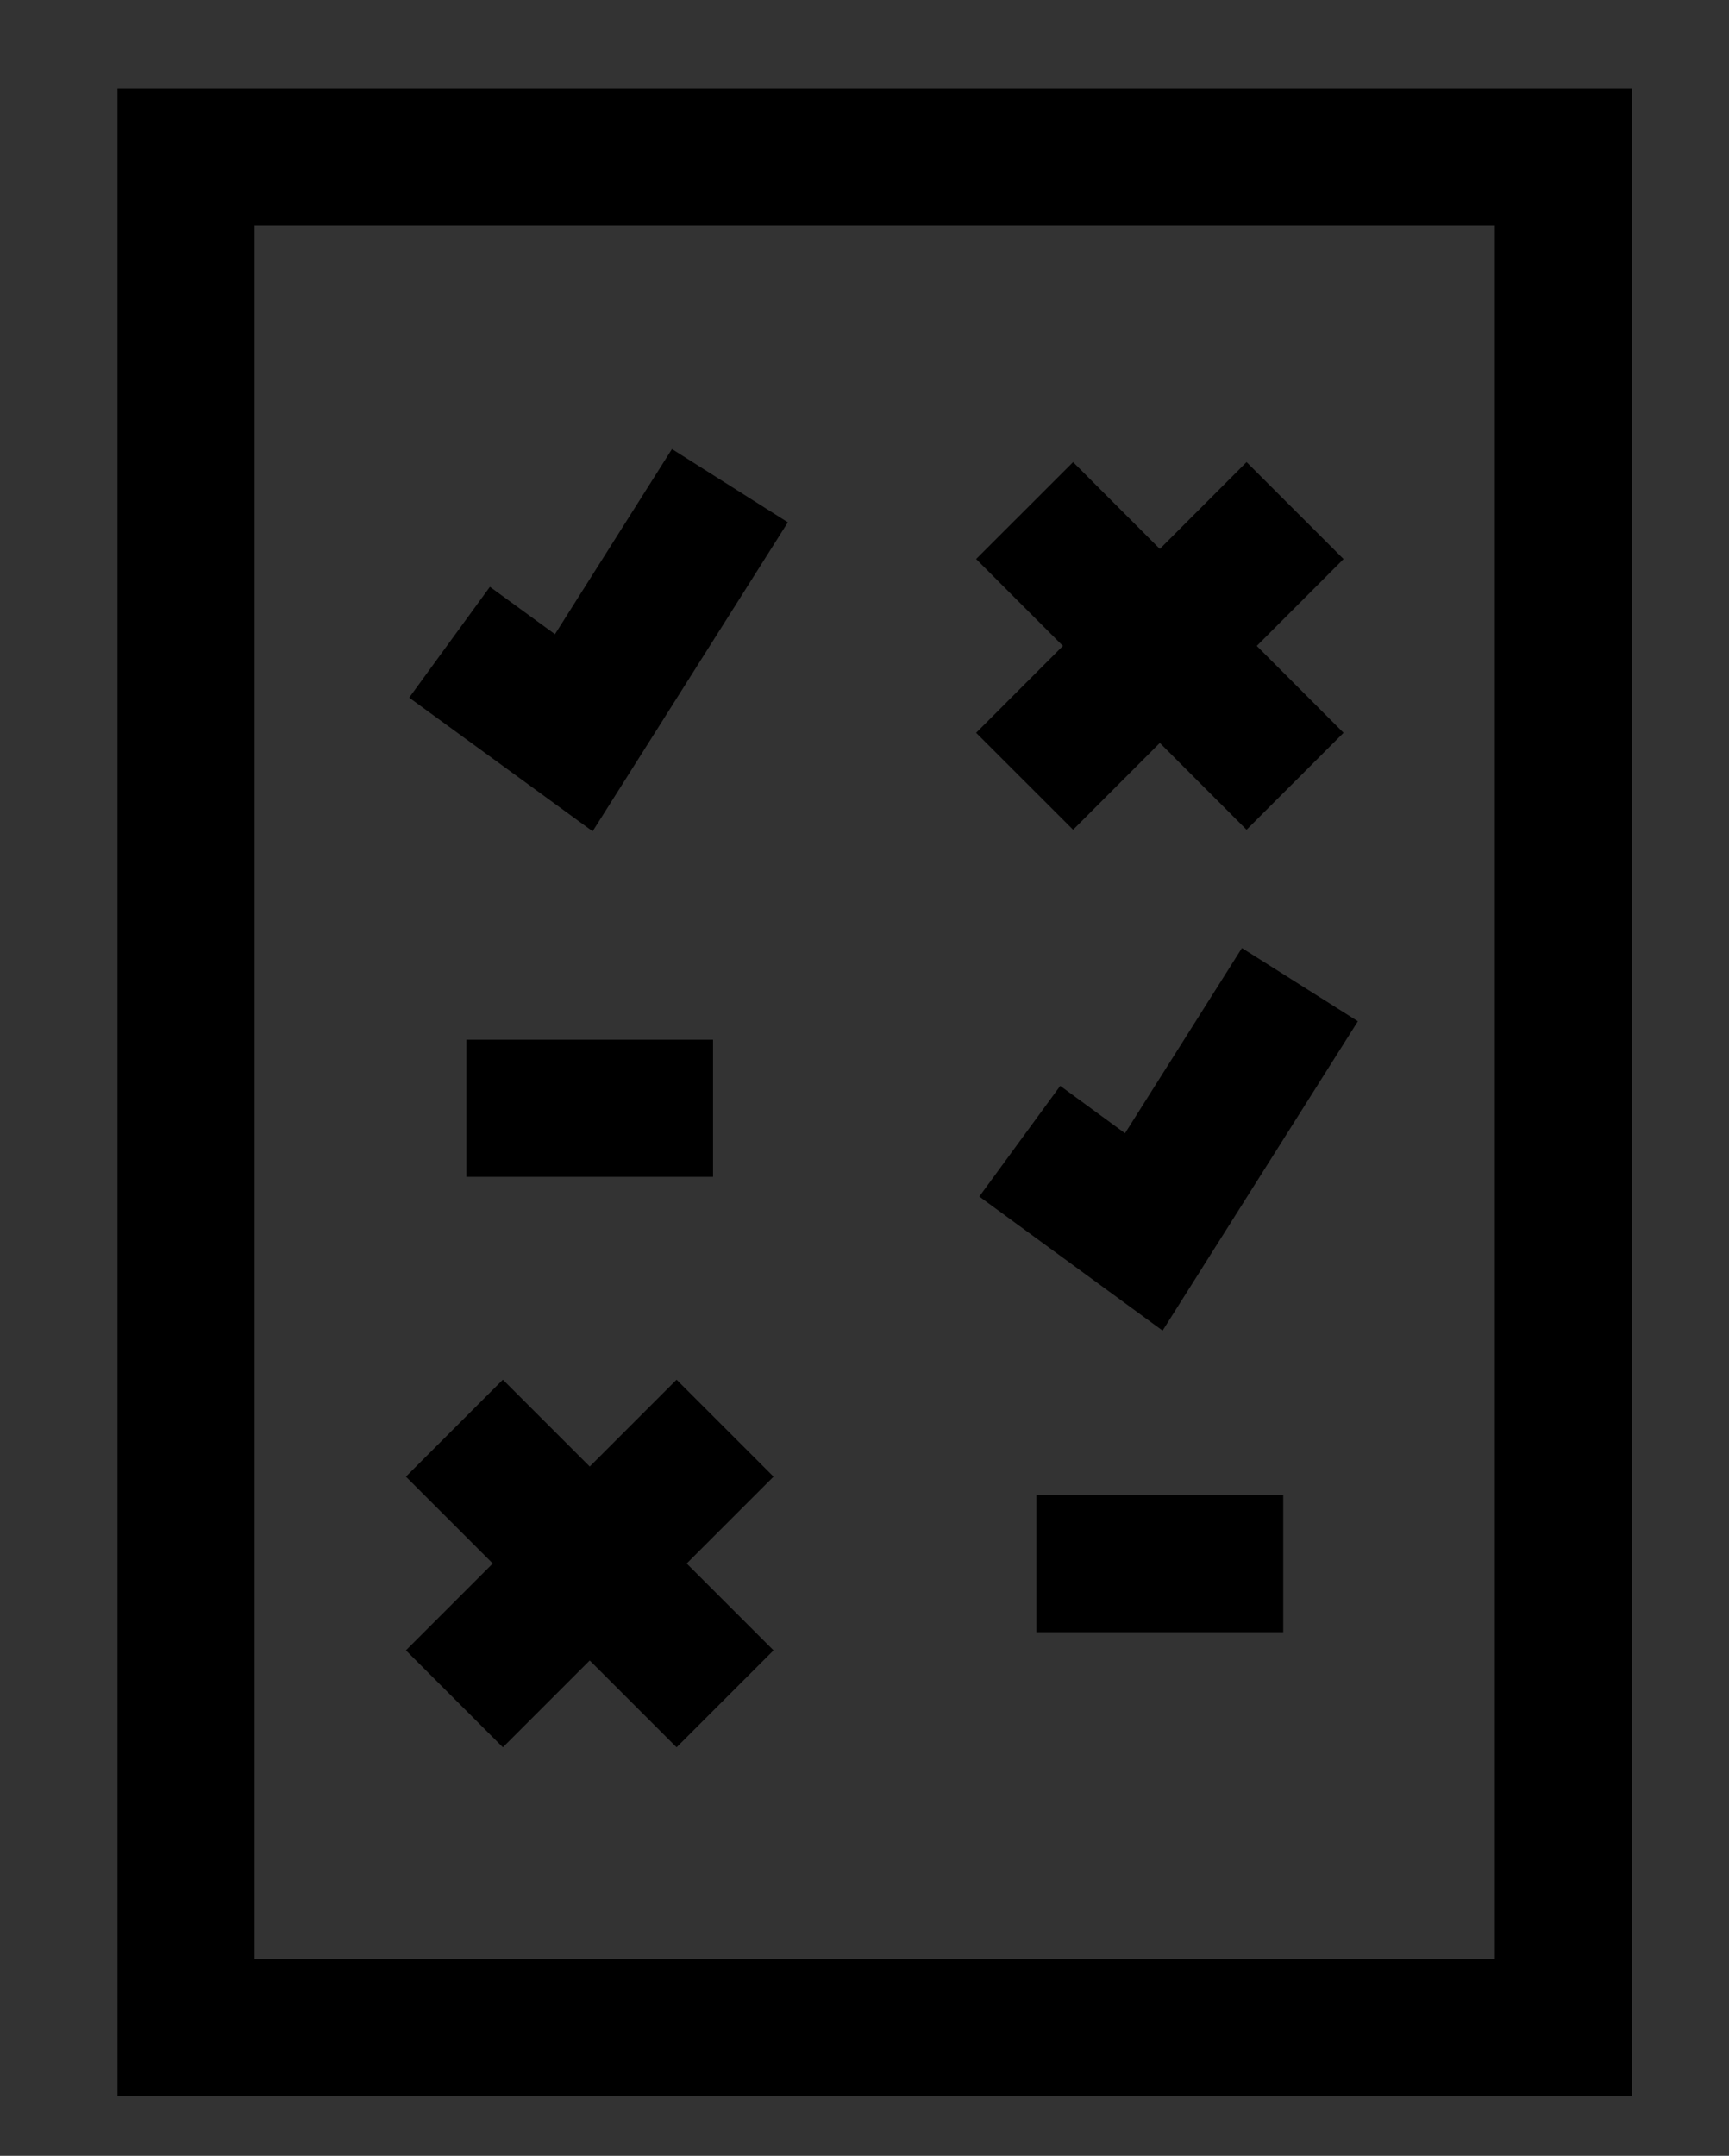 <?xml version="1.0" encoding="utf-8"?>
<!-- Generator: Adobe Illustrator 24.2.0, SVG Export Plug-In . SVG Version: 6.00 Build 0)  -->
<svg version="1.1" id="Capa_1" xmlns="http://www.w3.org/2000/svg" xmlns:xlink="http://www.w3.org/1999/xlink" x="0px" y="0px"
	 viewBox="0 0 81.96 102.18" style="enable-background:new 0 0 81.96 102.18;" xml:space="preserve">
<rect x="0" y="0" width="81.96" height="102.18" fill="#333333" stroke="none"/>
<style type="text/css">
	.st0{fill:none;stroke:#000000;stroke-width:6.5;stroke-miterlimit:10;}
	.st1{fill:#FFFFFF;stroke:#000000;stroke-width:6.5;stroke-miterlimit:10;}
	.st2{fill:#FFFFFF;}
	.st3{stroke:#000000;stroke-width:6.5;stroke-miterlimit:10;}
	.st4{fill:#1D1D1B;}
	.st5{fill:#FFFFFF;stroke:#1D1D1B;stroke-width:6.5;stroke-miterlimit:10;}
	.st6{fill:#1D1D1B;stroke:#1D1D1B;stroke-width:6.5;stroke-miterlimit:10;}
	.st7{fill:none;stroke:#1D1D1B;stroke-width:6.5;stroke-miterlimit:10;}
	.st8{fill:#FC5439;stroke:#000000;stroke-width:6.5;stroke-miterlimit:10;}
	.st9{fill:#3A90FD;stroke:#000000;stroke-width:6.5;stroke-miterlimit:10;}
	.st10{fill:#F1CD08;stroke:#000000;stroke-width:6.5;stroke-miterlimit:10;}
</style>
<g>
	<path class="st0" d="M-6317.23,90.81V16.47c0-4.23,3.43-7.65,7.65-7.65h54.6v77.9"/>
	<path class="st0" d="M-6293.66,97.55h38.68V84.06h-55.51c-3.72,0-6.74,3.02-6.74,6.74v0c0,3.72,3.02,6.74,6.74,6.74h1.52"/>
	<rect x="-6299.56" y="29.59" class="st0" width="26.92" height="15.7"/>
	<polygon class="st0" points="-6295.84,110.7 -6301.1,116.01 -6306.36,110.7 -6306.36,93.75 -6295.84,93.75 	"/>
</g>
<polygon class="st0" points="-6647.93,53.43 -6683.61,17.76 -6683.61,33.26 -6740.73,33.26 -6740.73,75 -6683.61,75 -6683.61,89.1 
	"/>
<g>
	<polyline class="st0" points="-6475,26.81 -6451.36,26.81 -6451.36,98.01 -6528.22,98.01 -6528.22,26.81 -6498.09,26.81 	"/>
	<polygon class="st0" points="-6492.73,38.62 -6501.31,30.04 -6480.12,8.85 -6468.58,20.4 -6486.81,38.62 	"/>
	<polyline class="st0" points="-6502.69,38.62 -6492.73,38.62 -6486.81,38.62 -6476.9,38.62 	"/>
</g>
<g>
	<polygon class="st0" points="-6863.15,-0.87 -6939.17,50.69 -6946.9,70.1 -6926.01,70.1 -6849.99,18.54 	"/>
	<line class="st0" x1="-6939.17" y1="50.69" x2="-6926.01" y2="70.1"/>
</g>
<g>
	<g>
		<path class="st1" d="M-6077.34,86.39h24.01c19.62,0,35.53-15.91,35.53-35.53v0c0-19.62-15.91-35.53-35.53-35.53l-3.72,0h-78.89
			c-4.91,0-8.88,3.98-8.88,8.88v0c0,4.91,3.98,8.88,8.88,8.88h68.05v0"/>
		<path class="st1" d="M-6067.89,33.1h-21.1c-4.9,0-8.88,3.98-8.88,8.88v0c0,4.91,3.98,8.88,8.88,8.88h19.4h1.7
			c4.91,0,8.88-3.98,8.88-8.88v0C-6059.01,37.08-6062.99,33.1-6067.89,33.1z"/>
		<path class="st1" d="M-6067.26,50.86h-21.09c-4.91,0-8.88,3.98-8.88,8.88v0c0,4.91,3.98,8.88,8.88,8.88h19.4h1.7
			c4.91,0,8.88-3.98,8.88-8.88v0C-6058.38,54.84-6062.35,50.86-6067.26,50.86z"/>
		<path class="st1" d="M-6067.26,68.63h-21.09c-4.91,0-8.88,3.98-8.88,8.88v0c0,4.91,3.98,8.88,8.88,8.88h19.4h1.7
			c4.91,0,8.88-3.98,8.88-8.88v0C-6058.38,72.6-6062.35,68.63-6067.26,68.63z"/>
	</g>
	<path class="st1" d="M-6053.81,17.21l-11.69,23.48c-2.15,4.41-0.32,9.73,4.09,11.88v0c4.41,2.15,9.73,0.32,11.88-4.09l8.54-17.14"
		/>
</g>
<g>
	<ellipse class="st2" cx="-5872.08" cy="56.44" rx="28.07" ry="18.08"/>
	<g>
		<path class="st1" d="M-5852.71,51.71V37.08c0-3.72,3.01-6.73,6.73-6.73h0c3.71,0,6.73,3.01,6.73,6.73v22.75
			c0,18.59-15.07,33.66-33.66,33.66l0,0c-18.59,0-33.66-15.07-33.66-33.66V36.72l0,0c7.43,0,13.45,6.02,13.45,13.45v8.75l0,0
			c7.42,0,13.44,6.02,13.44,13.44v0.83"/>
		<path class="st1" d="M-5852.78,51.71V18.94c0-3.72-3.01-6.73-6.73-6.73l0,0c-3.72,0-6.73,3.01-6.73,6.73v25.15"/>
		<path class="st1" d="M-5866.23,47.88V12.11c0-3.72-3.01-6.73-6.73-6.73l0,0c-3.72,0-6.73,3.01-6.73,6.73v25.15"/>
		<path class="st1" d="M-5879.69,47.1V17.33c0-3.72-3.01-6.73-6.73-6.73l0,0c-3.72,0-6.73,3.01-6.73,6.73v37.79"/>
	</g>
</g>
<g>
	<line class="st0" x1="-5686.8" y1="-162.91" x2="-5610.24" y2="-181.89"/>
	<circle class="st1" cx="-5686.8" cy="-162.91" r="25.98"/>
	<line class="st0" x1="-5533.44" y1="-162.9" x2="-5609.99" y2="-181.88"/>
	<circle class="st1" cx="-5533.44" cy="-162.91" r="25.98"/>
	<circle class="st1" cx="-5610.24" cy="-181.89" r="25.98"/>
</g>
<g>
	<circle class="st0" cx="-5464.27" cy="47.88" r="35.6"/>
	<g>
		<circle class="st3" cx="-5478.04" cy="40.84" r="1.69"/>
		<circle class="st3" cx="-5450.5" cy="40.84" r="1.69"/>
	</g>
	<path class="st0" d="M-5476.76,55.84c6.9,6.9,18.07,6.9,24.98,0"/>
</g>
<g>
	<line class="st0" x1="-5231.46" y1="15.24" x2="-5231.46" y2="87.09"/>
	<line class="st0" x1="-5301.78" y1="51.16" x2="-5352.69" y2="51.16"/>
	<line class="st0" x1="-5191.85" y1="51.16" x2="-5242.77" y2="51.16"/>
	<rect x="-5321.17" y="31.91" class="st1" width="89.71" height="38.51"/>
	<line class="st0" x1="-5193.47" y1="35.4" x2="-5193.47" y2="66.93"/>
	<line class="st0" x1="-5279.95" y1="32.65" x2="-5279.95" y2="47.6"/>
	<line class="st0" x1="-5266.32" y1="33.86" x2="-5266.32" y2="55.28"/>
</g>
<circle class="st1" cx="-2620.15" cy="53.08" r="35.26"/>
<g>
	<rect x="-5095.28" y="5.03" class="st1" width="70.6" height="50.69"/>
	<line class="st1" x1="-5095.28" y1="-2.69" x2="-5095.28" y2="86.7"/>
	<rect x="-5095.28" y="30.38" class="st1" width="70.6" height="25.35"/>
	<rect x="-5095.28" y="5.03" class="st1" width="25.35" height="25.35"/>
</g>
<g transform="translate(0,-952.362)">
	<path class="st1" d="M-4886.34,1026.23c0,18.4,13.01,33.32,29.05,33.32c16.03,0,29.05-14.92,29.05-33.32
		c0-18.4-13.96-38.93-29.05-56.24C-4857.29,969.99-4886.34,1003.01-4886.34,1026.23z"/>
</g>
<g>
	<polyline class="st1" points="-4709.36,48.3 -4664.62,3.57 -4619.89,48.3 	"/>
	<path class="st1" d="M-4664.62,40.55"/>
	<polygon class="st1" points="-4634.33,92.2 -4694.91,92.2 -4694.91,33.89 -4664.62,3.57 -4634.33,33.89 	"/>
	<polyline class="st0" points="-4677.74,92.2 -4677.74,56.85 -4651.51,56.85 -4651.51,92.2 	"/>
</g>
<g>
	<circle class="st1" cx="-3224.37" cy="53.43" r="35.29"/>
	<polyline class="st1" points="-3237.93,53.05 -3229.75,62.85 -3210.82,44.01 	"/>
</g>
<g>
	<g>
		<g>
			<rect x="-4483.83" y="22.63" class="st0" width="69.54" height="69.54"/>
			<g>
				<line class="st1" x1="-4468.92" y1="11.83" x2="-4468.92" y2="33.42"/>
				<line class="st1" x1="-4429.21" y1="11.83" x2="-4429.21" y2="33.42"/>
			</g>
		</g>
		<line class="st1" x1="-4483.83" y1="45.33" x2="-4414.29" y2="45.33"/>
	</g>
	<g>
		<path class="st4" d="M-4448.46,57.58v4.07l-6.81,5.54v0.42h0.91c3.4,0,6.46,2.35,6.46,6.81c0,4.98-3.79,8.21-9.26,8.21
			c-5.86,0-9.4-3.47-9.4-8.35V73.3h4.63v0.84c0,2.39,1.65,4.35,4.77,4.35c2.91,0,4.63-1.72,4.63-4.07s-1.65-3.51-4-3.51h-4.28v-4.14
			l6.07-4.98h-11.12v-4.21H-4448.46z"/>
		<path class="st4" d="M-4433.09,57.58v24.56h-4.63V62.49h-0.42l-3.44,6.18h-4.84l6.32-11.09H-4433.09z"/>
	</g>
</g>
<g>
	<g>
		<circle class="st1" cx="-4246.73" cy="57.35" r="34.11"/>
		<g>
			<path class="st1" d="M-4252.21,24c-15.63,19.6-15.53,47.58,0.29,67.07"/>
			<path class="st1" d="M-4240.32,23.99c15.48,19.42,15.53,47.05,0.16,66.52"/>
		</g>
		<line class="st1" x1="-4280.84" y1="57.35" x2="-4212.63" y2="57.35"/>
		<line class="st1" x1="-4246.26" y1="23.44" x2="-4246.26" y2="91.26"/>
	</g>
</g>
<g>
	<circle class="st1" cx="-4054.26" cy="33.7" r="22.82"/>
	<line class="st1" x1="-4054.26" y1="56.52" x2="-4054.26" y2="99.86"/>
	<line class="st1" x1="-4072.36" y1="75.71" x2="-4036.16" y2="75.71"/>
</g>
<g>
	<circle class="st1" cx="-3841.79" cy="44.26" r="22.82"/>
	<line class="st1" x1="-3825.58" y1="27.57" x2="-3785.94" y2="-12.07"/>
	<polyline class="st0" points="-3812.36,-12.07 -3785.94,-12.07 -3785.94,14.36 	"/>
</g>
<path class="st1" d="M-3588.01,60.77V48.73l-36.59-13.14l0.48-18.57c0.09-2.9-1.09-5.69-3.23-7.65v0
	c-3.79-3.47-9.61-3.48-13.41-0.01l-0.01,0.01c-2.15,1.96-3.34,4.76-3.24,7.66l0.48,18.55l-33.67,12.17v12.04l34.33-6.35l1.48,23.62
	l-12.3,10.06v8.46l20.03-9.74l20.03,9.74v-8.46l-13.09-10.58l1.44-22.86L-3588.01,60.77z"/>
<g>
	<g>
		<g>
			<g>
				<g>
					<g>
						<rect x="-2243.77" y="33.93" class="st2" width="79.95" height="61.47"/>
						<rect x="-2243.77" y="33.93" class="st0" width="79.95" height="61.47"/>
					</g>
				</g>
			</g>
		</g>
		<path class="st1" d="M-2184.68,83.21h-38.24c-4.08,0-7.39-3.31-7.39-7.39V53.51c0-4.08,3.31-7.39,7.39-7.39h38.24
			c4.08,0,7.39,3.31,7.39,7.39v22.31C-2177.29,79.9-2180.6,83.21-2184.68,83.21z"/>
		<g>
			<line class="st1" x1="-2229.38" y1="7.49" x2="-2203.21" y2="33.65"/>
			<line class="st1" x1="-2178.21" y1="7.49" x2="-2204.38" y2="33.65"/>
		</g>
	</g>
</g>
<g>
	<polygon class="st1" points="-3396.04,96.06 -3460.94,96.06 -3460.94,7.94 -3418.04,7.94 -3407.04,18.94 -3396.04,29.94 	"/>
	<polyline class="st1" points="-3418.04,7.94 -3418.04,29.48 -3396.04,29.48 	"/>
</g>
<g>
	
		<rect x="-2836.21" y="36.36" transform="matrix(-1.836970e-16 1 -1 -1.836970e-16 -2771.743 2888.278)" class="st1" width="12.39" height="43.82"/>
	<rect x="-2853.14" y="7.64" class="st1" width="12.39" height="88.26"/>
	<rect x="-2814.73" y="52.07" class="st1" width="12.39" height="43.82"/>
</g>
<g>
	<g>
		<polygon class="st1" points="-2987.73,95.21 -3052.79,95.21 -3052.79,6.86 -3009.78,6.86 -2998.75,17.89 -2987.73,28.91 		"/>
		<polyline class="st1" points="-3009.78,6.86 -3009.78,28.45 -2987.73,28.45 		"/>
	</g>
	<line class="st1" x1="-3037.09" y1="48.68" x2="-3005.08" y2="48.68"/>
	<line class="st1" x1="-3037.37" y1="61.92" x2="-3005.36" y2="61.92"/>
	<line class="st1" x1="-3037.37" y1="75.17" x2="-3005.36" y2="75.17"/>
</g>
<g>
	<g>
		<path class="st4" d="M-2610.13,58.16v0.37c0,4.38-3.02,7.11-7.37,7.77v3.94h-4.42v-3.9c-5.08-0.7-8.25-3.98-8.25-9.28v-0.81h4.86
			v0.59c0,2.39,1.07,4.13,3.39,4.79v-7c-4.68-1.14-7.29-3.13-7.29-7.37v-0.22c0-4.02,3.09-6.67,7.29-7.26v-3.87h4.42v4.01
			c4.16,0.81,7,3.65,7,7.92v1.11h-4.86v-0.74c0-1.84-0.77-2.95-2.14-3.54v6.15C-2612.74,51.97-2610.13,53.96-2610.13,58.16z
			 M-2621.91,49.84v-5.38c-1.47,0.44-2.36,1.44-2.36,2.65C-2624.27,48.62-2623.35,49.32-2621.91,49.84z M-2615.06,58.53
			c0-1.47-0.85-2.28-2.43-2.84v5.93C-2615.87,61.07-2615.06,59.86-2615.06,58.53z"/>
	</g>
</g>
<g>
	<circle class="st5" cx="221.04" cy="-208.86" r="35.69"/>
	<g>
		<circle class="st6" cx="207.24" cy="-215.91" r="1.7"/>
		<circle class="st6" cx="234.84" cy="-215.91" r="1.7"/>
	</g>
	<path class="st7" d="M208.52-200.88c6.92,6.92,18.12,6.92,25.04,0"/>
</g>
<g>
	<circle class="st5" cx="284.9" cy="-208.86" r="35.69"/>
	<g>
		<circle class="st6" cx="271.1" cy="-215.91" r="1.7"/>
		<circle class="st6" cx="298.7" cy="-215.91" r="1.7"/>
	</g>
	<path class="st7" d="M272.38-200.88c6.92,6.92,18.12,6.92,25.04,0"/>
</g>
<g>
	<circle class="st5" cx="348.76" cy="-208.86" r="35.69"/>
	<g>
		<circle class="st6" cx="334.96" cy="-215.91" r="1.7"/>
		<circle class="st6" cx="362.56" cy="-215.91" r="1.7"/>
	</g>
	<path class="st7" d="M336.24-200.88c6.92,6.92,18.12,6.92,25.04,0"/>
</g>
<polygon class="st1" points="-2400,70.76 -2382.04,88.4 -2382.04,70.76 -2364.4,70.76 -2382.04,52.8 -2364.4,34.84 -2382.04,34.84 
	-2382.04,17.2 -2400,34.84 -2417.97,17.2 -2417.97,34.84 -2435.6,34.84 -2417.97,52.8 -2435.6,70.76 -2417.97,70.76 -2417.97,88.4 
	"/>
<path class="st0" d="M640,28.53c-19.42-11.08-39.69,1.39-38.74,22.03c1.04,22.68,19.59,51.75,37.54,44.64
	c2.43-0.97,5.14-0.97,7.57,0c17.95,7.11,36.49-21.97,37.54-44.64c0.95-20.59-19.24-33.06-38.63-22.09L640,28.53z"/>
<path class="st0" d="M649.69,7.25c-8.08,8.08-9.27,20.42-3.57,29.75"/>
<path class="st0" d="M855.11,11.26c-15.65,1.49-19.56,16.36-22.4,32.85c-0.54,3.15-2.3,6.02-4.34,9.34
	c-3.7,6.02-8.29,13.51-5.89,25.26c1.08,5.52,4.51,10.3,9.39,13.1c6.38,3.78,15.19,4.62,22.99,2.21c1.59-0.51,3.3-0.44,4.84,0.2
	c3.02,1.27,6.28,1.91,9.56,1.88c3.96,0.01,7.88-0.85,11.47-2.52c6.07-2.82,10.57-8.21,12.26-14.69c3.27-11.72-1.68-19.37-5.65-25.52
	c-2.06-3.18-4-6.18-4.53-9.27c-2.83-16.42-6.72-31.25-22.22-32.84L855.11,11.26z"/>
<path class="st0" d="M863.86-5.62c-8.32,8.32-10.13,20.68-5.43,30.75"/>
<g>
	<rect x="-620.46" y="16.17" class="st1" width="99.16" height="71.2"/>
	<rect x="-620.46" y="51.77" class="st8" width="99.16" height="35.6"/>
	<rect x="-620.46" y="16.17" class="st9" width="35.6" height="35.6"/>
</g>
<polygon class="st1" points="469.13,88.87 418.09,96.56 418.09,7.69 469.13,0 "/>
<rect x="418.09" y="8.65" class="st1" width="63.23" height="88.87"/>
<g>
	<polygon class="st0" points="-183,102.42 -183,113.57 -194.16,102.42 -214.08,102.42 -214.08,12.13 -118.01,12.13 -118.01,102.42 	
		"/>
</g>
<g>
	<g>
		<circle class="st0" cx="-391.29" cy="39.53" r="20.4"/>
		<line class="st0" x1="-376.24" y1="54.58" x2="-368.5" y2="62.32"/>
	</g>
	
		<rect x="-362.46" y="57.23" transform="matrix(0.707 -0.707 0.707 0.707 -156.961 -230.615)" class="st0" width="11.21" height="33.86"/>
</g>
<g>
	<path class="st0" d="M-775.92,45.29c-0.63,4.55-2.69,8.93-6.18,12.43c-8.52,8.52-22.33,8.52-30.85,0c-8.52-8.52-8.52-22.33,0-30.85
		c8.52-8.52,22.33-8.52,30.85,0C-777.08,31.89-775.02,38.75-775.92,45.29"/>
	<polyline class="st0" points="-774.92,45.13 -741.67,83.36 -755.14,96.83 -793.38,63.58 	"/>
	<line class="st0" x1="-748.94" y1="90.62" x2="-730.64" y2="108.92"/>
	<line class="st0" x1="-812.96" y1="57.72" x2="-782.9" y2="27.66"/>
</g>
<g>
	<rect x="8.82" y="7.44" class="st0" width="65.29" height="88.66"/>
	<g>
		<polyline class="st0" points="21.31,30.44 27.2,34.73 34.6,23.02 		"/>
		<polyline class="st0" points="48.34,54.09 54.22,58.39 61.62,46.67 		"/>
		<g>
			<line class="st0" x1="61.39" y1="24.2" x2="48.57" y2="37.03"/>
			<line class="st0" x1="48.57" y1="24.2" x2="61.39" y2="37.03"/>
		</g>
		<g>
			<line class="st0" x1="34.37" y1="67.69" x2="21.54" y2="80.52"/>
			<line class="st0" x1="21.54" y1="67.69" x2="34.37" y2="80.52"/>
		</g>
		<line class="st0" x1="22.11" y1="52.53" x2="33.8" y2="52.53"/>
		<line class="st0" x1="49.13" y1="74.11" x2="60.83" y2="74.11"/>
	</g>
</g>
<polygon class="st0" points="-979.11,19.02 -967.54,42.46 -941.68,46.21 -960.39,64.46 -955.97,90.22 -979.11,78.05 -1002.24,90.22 
	-997.82,64.46 -1016.54,46.21 -990.67,42.46 "/>
<g>
	<rect x="-1241.29" y="27.01" class="st0" width="116.13" height="71.69"/>
	<polyline class="st0" points="-1241.18,27.01 -1182.42,62.85 -1125.26,27.01 	"/>
</g>
<g>
	<g>
		<polygon class="st0" points="-1397.89,98.55 -1463.29,98.55 -1463.29,9.73 -1420.05,9.73 -1408.97,20.82 -1397.89,31.9 		"/>
		<polyline class="st0" points="-1420.05,9.73 -1420.05,31.44 -1397.89,31.44 		"/>
	</g>
	<line class="st0" x1="-1447.51" y1="51.77" x2="-1415.33" y2="51.77"/>
	<line class="st10" x1="-1447.79" y1="65.09" x2="-1415.61" y2="65.09"/>
	<line class="st10" x1="-1447.79" y1="78.4" x2="-1415.61" y2="78.4"/>
</g>
<g>
	<g>
		<polygon class="st0" points="-1311.38,98.55 -1376.79,98.55 -1376.79,9.73 -1333.55,9.73 -1322.47,20.82 -1311.38,31.9 		"/>
		<polyline class="st0" points="-1333.55,9.73 -1333.55,31.44 -1311.38,31.44 		"/>
	</g>
	<line class="st0" x1="-1361.01" y1="51.77" x2="-1328.83" y2="51.77"/>
	<line class="st10" x1="-1361.29" y1="65.09" x2="-1329.11" y2="65.09"/>
	<line class="st10" x1="-1361.29" y1="78.4" x2="-1329.11" y2="78.4"/>
</g>
<polyline class="st0" points="-1359.19,29.5 -1353.3,33.81 -1345.88,22.07 "/>
<g>
	<line class="st0" x1="-1433.97" y1="21.51" x2="-1446.82" y2="34.37"/>
	<line class="st0" x1="-1446.82" y1="21.51" x2="-1433.97" y2="34.37"/>
</g>
<g>
	<g>
		<g>
			<polygon class="st0" points="-1629.34,88.72 -1564.93,88.72 -1564.93,-0.07 -1607.51,-0.07 -1618.43,11.01 -1629.34,22.09 			"/>
			<polyline class="st0" points="-1607.51,-0.07 -1607.51,21.63 -1629.34,21.63 			"/>
		</g>
	</g>
</g>
<g>
	<g>
		<circle class="st1" cx="-1576.36" cy="36.95" r="20.88"/>
		<line class="st1" x1="-1560.95" y1="52.36" x2="-1553.03" y2="60.28"/>
	</g>
	
		<rect x="-1546.85" y="55.07" transform="matrix(0.707 -0.707 0.707 0.707 -502.577 -1068.524)" class="st1" width="11.48" height="34.67"/>
</g>
<g>
	<path class="st0" d="M-1737.18,54.91c0,0-17.48,41.31-58.39,41.31s-58.39-41.31-58.39-41.31v-0.77c0,0,12.46-21.34,25.4-27.36
		s32.99,4.23,32.99,4.23l0,0c0,0,19.92-10.25,32.87-4.23c12.94,6.02,25.4,27.36,25.4,27.36L-1737.18,54.91z"/>
	<path class="st0" d="M-1853.96,54.14c0,0,48.67,12.89,116.79,0.77"/>
</g>
<g>
	<path class="st0" d="M-1954.9,54.45c0,0-17.47,35.88-58.34,35.88s-58.34-35.88-58.34-35.88s17.47-35.88,58.34-35.88
		S-1954.9,54.45-1954.9,54.45z"/>
	<circle class="st0" cx="-2013.23" cy="53.47" r="17.39"/>
</g>
<g>
	<circle class="st5" cx="1062.04" cy="56.72" r="35.69"/>
	<g>
		<circle class="st6" cx="1048.24" cy="49.66" r="1.7"/>
		<circle class="st6" cx="1075.84" cy="49.66" r="1.7"/>
	</g>
	<path class="st7" d="M1049.52,64.7c6.92,6.92,18.12,6.92,25.04,0"/>
</g>
<g>
	<circle class="st1" cx="1273.56" cy="31.76" r="22.82"/>
	<line class="st1" x1="1273.56" y1="54.58" x2="1273.56" y2="97.92"/>
	<line class="st1" x1="1255.47" y1="73.77" x2="1291.66" y2="73.77"/>
</g>
<g>
	<circle class="st1" cx="1451.42" cy="73.47" r="22.82"/>
	<line class="st1" x1="1467.64" y1="56.78" x2="1507.27" y2="17.15"/>
	<polyline class="st0" points="1480.85,17.15 1507.27,17.15 1507.27,43.57 	"/>
</g>
</svg>
